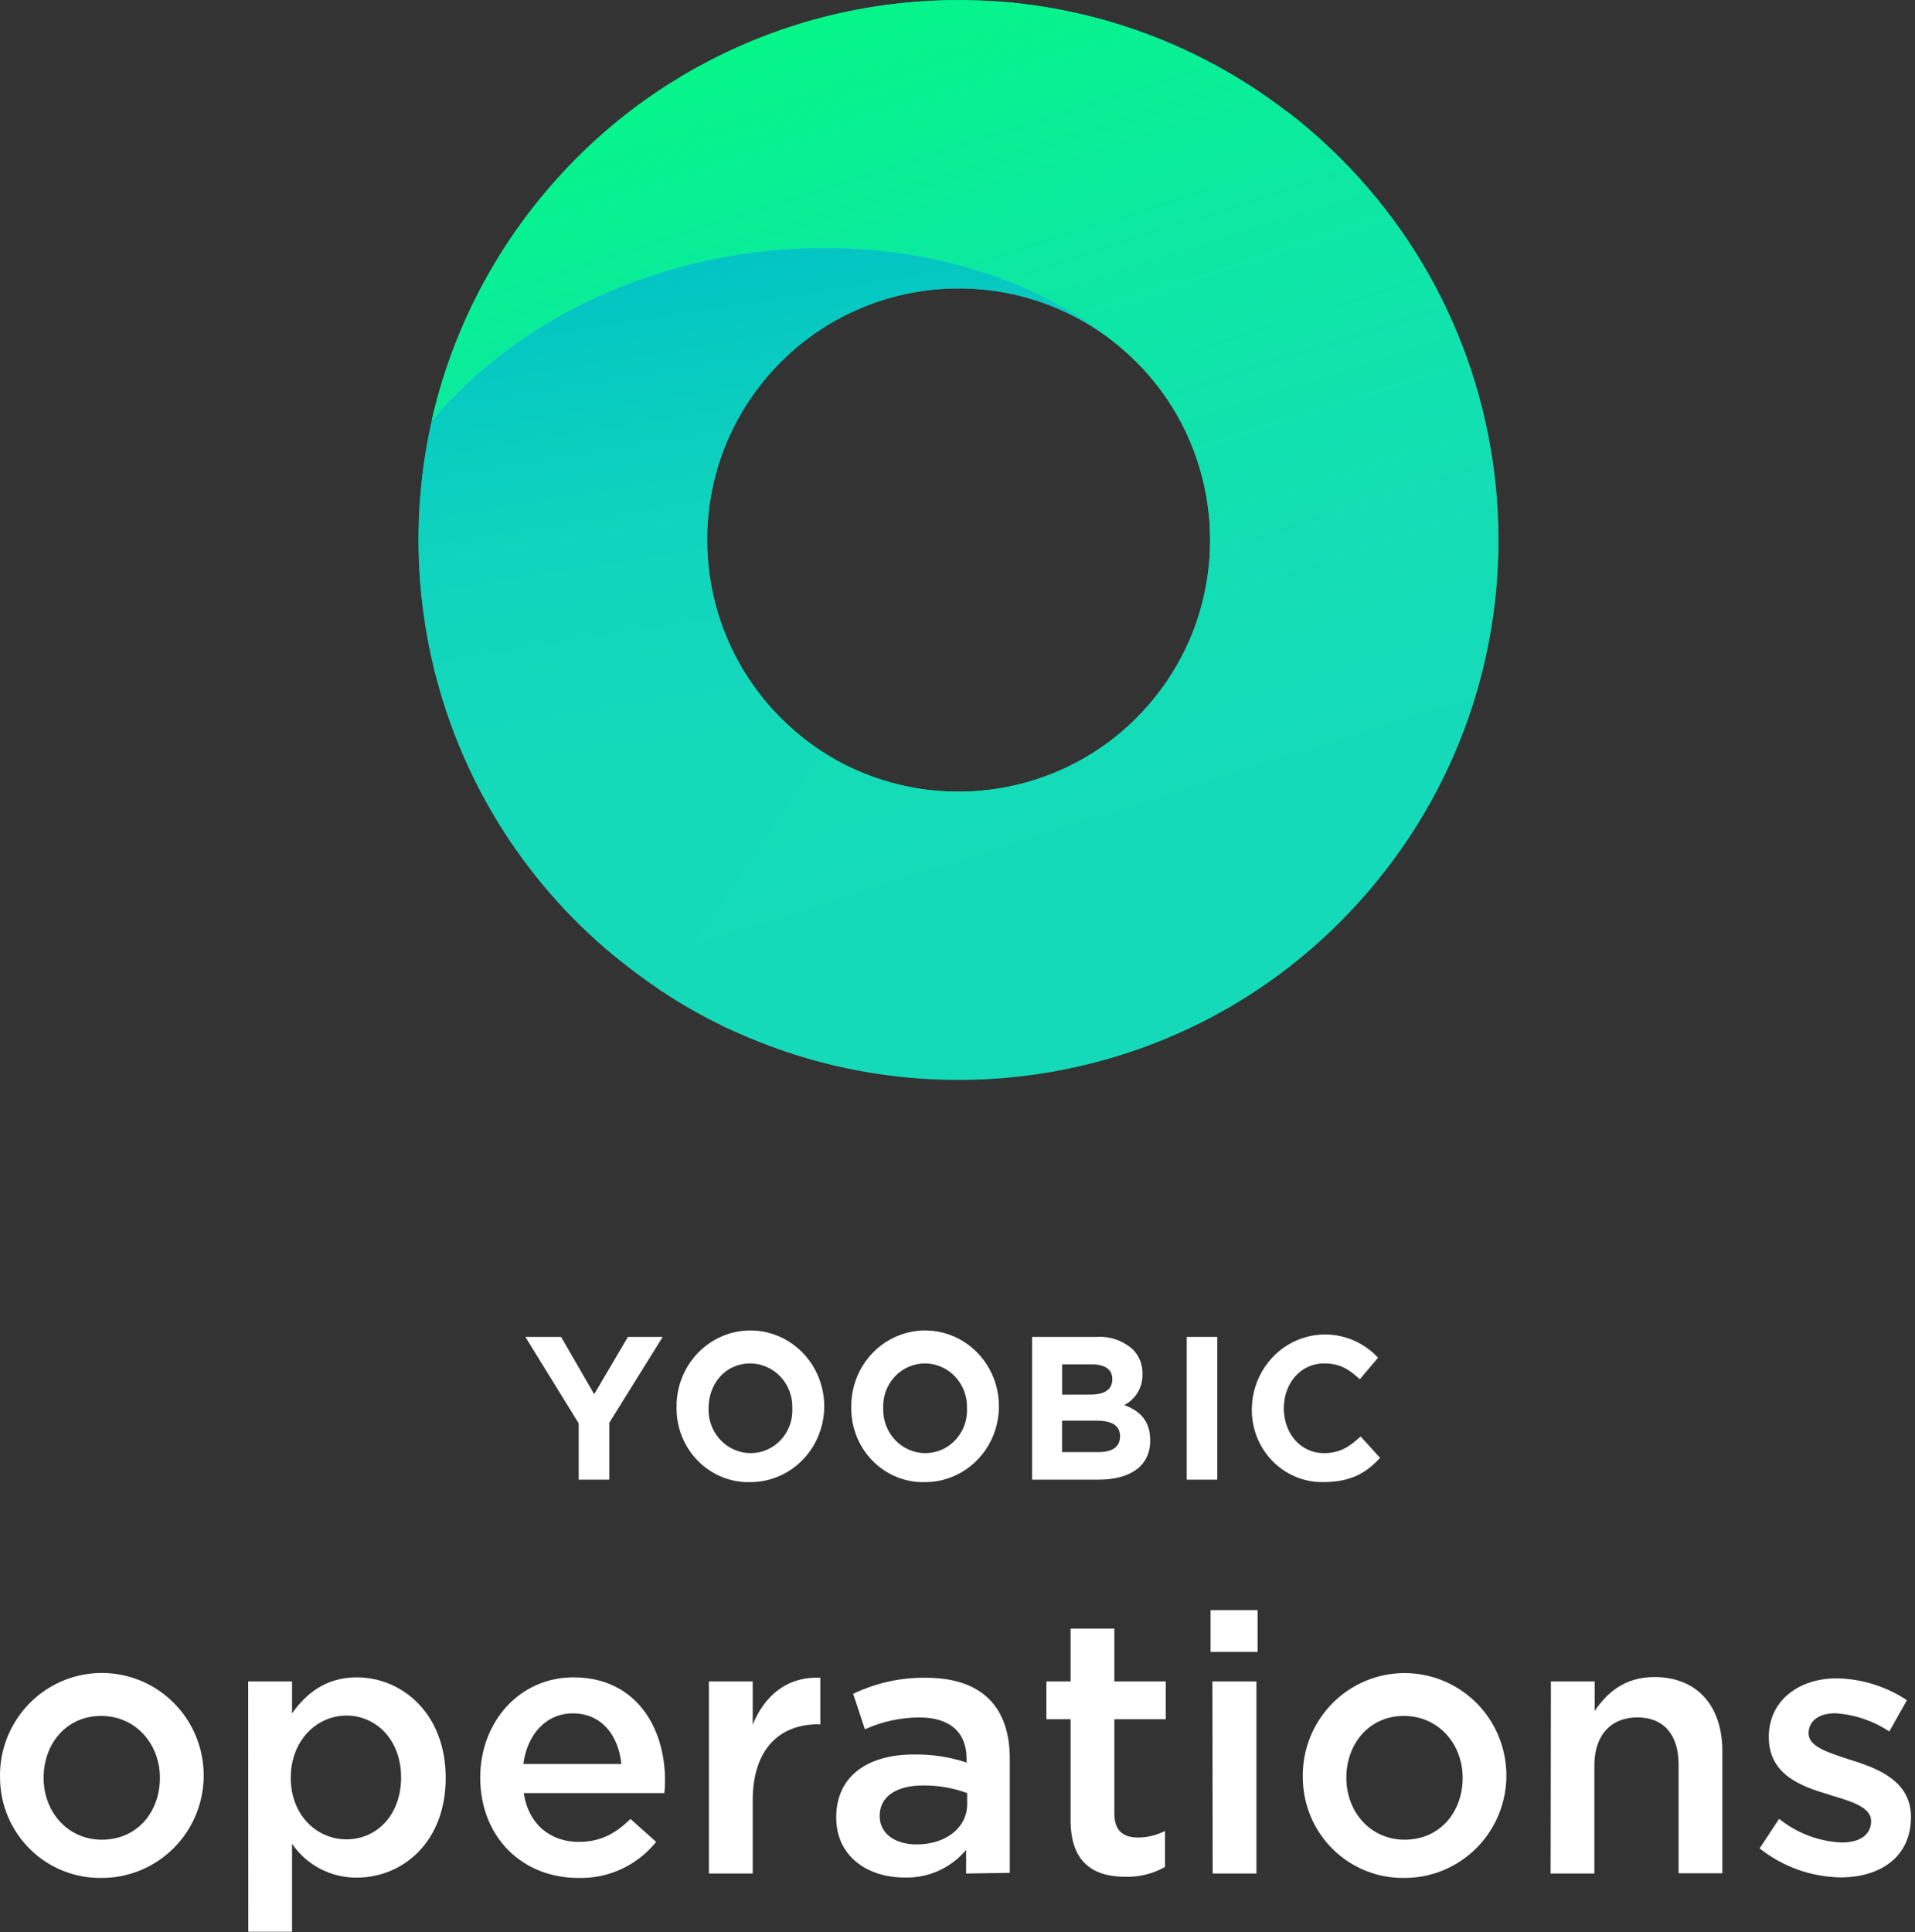<?xml version="1.0" encoding="UTF-8"?>
<svg width="226px" height="228px" viewBox="0 0 226 228" version="1.1" xmlns="http://www.w3.org/2000/svg" xmlns:xlink="http://www.w3.org/1999/xlink">
    <rect x="0" y="0" width="226" height="228" fill="#333333" stroke="none"/>
    <!-- Generator: Sketch 53.2 (72643) - https://sketchapp.com -->
    <title>Operations_Logo_White_vertical</title>
    <desc>Created with Sketch.</desc>
    <defs>
        <linearGradient x1="60.881%" y1="74.624%" x2="30.576%" y2="-20.832%" id="linearGradient-1">
            <stop stop-color="#15DABA" offset="0%"></stop>
            <stop stop-color="#13DEB4" offset="20.5%"></stop>
            <stop stop-color="#0DE8A2" offset="49.01%"></stop>
            <stop stop-color="#04F884" offset="82.08%"></stop>
            <stop stop-color="#00FF78" offset="93.75%"></stop>
        </linearGradient>
        <linearGradient x1="55.835%" y1="67.554%" x2="45.052%" y2="-5.163%" id="linearGradient-2">
            <stop stop-color="#15DABA" offset="0%"></stop>
            <stop stop-color="#10D4BD" offset="37.62%"></stop>
            <stop stop-color="#01C2C4" offset="89.85%"></stop>
            <stop stop-color="#00C0C5" offset="93.75%"></stop>
        </linearGradient>
    </defs>
    <g id="Page-1" stroke="none" stroke-width="1" fill="none" fill-rule="evenodd">
        <g id="Operations_Logo_White_vertical" transform="translate(-287, -186)" fill-rule="nonzero">
            <g transform="translate(287, 186)">
                <g id="Operations_icon" transform="translate(49, 0)">
                    <path d="M15.723,22.281 C-7.19,49.027 -4.069,89.244 22.677,112.119 C49.422,134.993 89.64,131.911 112.514,105.165 C135.427,78.42 132.306,38.202 105.56,15.328 C78.815,-7.546 38.637,-4.464 15.723,22.281 Z M41.56,44.405 C52.227,31.96 70.993,30.499 83.437,41.165 C95.881,51.832 97.343,70.598 86.677,83.042 C76.01,95.486 57.244,96.948 44.8,86.281 C32.356,75.615 30.894,56.889 41.56,44.405 Z" id="Shape" fill="#15DABA"></path>
                    <path d="M15.723,22.242 C8.731,30.42 4.148,39.862 1.936,49.659 C1.975,49.58 2.054,49.541 2.094,49.462 C22.44,25.679 61.077,23.23 82.252,40.178 L82.015,39.98 C82.015,39.98 82.41,40.296 82.647,40.494 C82.528,40.375 82.37,40.296 82.252,40.178 L82.528,40.415 C82.844,40.652 83.16,40.889 83.437,41.165 C95.881,51.832 97.343,70.598 86.677,83.042 C77.867,93.353 63.526,96.119 51.753,90.746 C51.674,90.706 51.556,90.667 51.477,90.627 C51.24,90.509 50.963,90.39 50.726,90.272 C50.449,90.153 50.212,89.995 49.936,89.837 C49.857,89.798 49.738,89.719 49.659,89.679 C49.146,89.402 48.632,89.086 48.119,88.77 L28.998,116.899 C31.249,118.4 33.58,119.743 35.951,120.889 C36.03,120.928 36.148,120.968 36.227,121.047 C36.504,121.205 36.82,121.323 37.096,121.442 C37.333,121.56 37.57,121.679 37.807,121.758 C37.926,121.798 38.044,121.877 38.163,121.916 C63.249,133.057 93.669,127.052 112.435,105.126 C135.348,78.38 132.227,38.163 105.481,15.249 C104.652,14.538 103.783,13.827 102.914,13.156 L102.874,13.195 C93.314,5.847 82.212,1.58 70.914,0.356 C70.835,0.356 70.716,0.356 70.637,0.316 C70.281,0.277 69.965,0.237 69.61,0.237 C69.254,0.198 68.899,0.158 68.543,0.158 C68.464,0.158 68.385,0.158 68.306,0.158 C48.988,-1.146 29.314,6.4 15.723,22.242 Z M84.346,41.758 C84.504,41.877 84.662,42.035 84.859,42.153 C84.701,42.035 84.504,41.877 84.346,41.758 Z M83.16,40.81 C83.398,40.968 83.595,41.165 83.832,41.323 C83.595,41.165 83.398,41.007 83.16,40.81 Z" id="Shape" fill="url(#linearGradient-1)"></path>
                    <path d="M83.516,41.205 C71.032,30.499 52.267,31.96 41.6,44.405 C30.933,56.849 32.395,75.615 44.879,86.321 C46.025,87.309 47.249,88.217 48.514,89.007 C48.395,88.928 48.316,88.889 48.198,88.81 L29.037,116.938 L22.716,112.158 C4.109,96.237 -3.042,71.941 1.975,49.659 C2.015,49.62 2.054,49.541 2.133,49.501 C22.479,25.719 61.156,23.309 82.37,40.257 L82.647,40.494 C82.923,40.731 83.2,40.968 83.516,41.205" id="Path" fill="url(#linearGradient-2)"></path>
                </g>
                <g id="Operations" transform="translate(0, 157)" fill="#FFFFFF">
                    <g id="Group-2" transform="translate(62, 0)">
                        <polygon id="Path" points="6.296 10.966 -1.24344979e-14 0.765 4.216 0.765 8.125 7.523 12.105 0.765 16.209 0.765 9.906 10.894 9.906 17.61 6.296 17.61"></polygon>
                        <path d="M17.844,9.187 C17.75,5.545 19.816,2.208 23.067,0.749 C26.319,-0.71 30.107,0.001 32.646,2.546 C35.185,5.09 35.969,8.962 34.627,12.335 C33.286,15.708 30.088,17.91 26.54,17.902 C24.252,17.962 22.038,17.07 20.401,15.429 C18.763,13.788 17.841,11.537 17.844,9.187 L17.844,9.187 Z M31.507,9.187 C31.552,7.803 31.049,6.459 30.113,5.462 C29.177,4.464 27.888,3.899 26.54,3.894 C23.632,3.894 21.621,6.251 21.621,9.187 C21.574,10.571 22.075,11.915 23.01,12.912 C23.945,13.91 25.233,14.476 26.581,14.481 C27.929,14.484 29.219,13.92 30.15,12.919 C31.081,11.918 31.571,10.569 31.507,9.187 Z" id="Shape"></path>
                        <path d="M38.463,9.187 C38.37,5.544 40.436,2.207 43.688,0.748 C46.941,-0.71 50.729,0.002 53.268,2.548 C55.806,5.094 56.588,8.967 55.245,12.34 C53.901,15.713 50.701,17.913 47.152,17.902 C44.866,17.96 42.654,17.067 41.018,15.426 C39.382,13.785 38.461,11.536 38.463,9.187 L38.463,9.187 Z M52.119,9.187 C52.166,7.802 51.664,6.457 50.728,5.459 C49.792,4.462 48.501,3.897 47.152,3.894 C45.806,3.892 44.517,4.457 43.588,5.458 C42.658,6.458 42.169,7.806 42.234,9.187 C42.187,10.571 42.688,11.915 43.622,12.912 C44.557,13.91 45.846,14.476 47.194,14.481 C48.541,14.484 49.832,13.92 50.763,12.919 C51.694,11.918 52.184,10.569 52.119,9.187 L52.119,9.187 Z" id="Shape"></path>
                        <path d="M59.806,0.765 L67.417,0.765 C68.98,0.66 70.521,1.194 71.702,2.25 C72.457,3.018 72.866,4.075 72.829,5.165 C72.867,6.707 72.024,8.129 70.672,8.801 C72.572,9.516 73.74,10.68 73.74,12.988 C73.74,16.074 71.305,17.61 67.605,17.61 L59.806,17.61 L59.806,0.765 Z M66.672,7.573 C68.265,7.573 69.274,7.044 69.274,5.744 C69.274,4.637 68.432,4.008 66.909,4.008 L63.347,4.008 L63.347,7.58 L66.672,7.573 Z M67.632,14.359 C69.225,14.359 70.185,13.781 70.185,12.48 C70.185,11.352 69.365,10.652 67.514,10.652 L63.34,10.652 L63.34,14.359 L67.632,14.359 Z" id="Shape"></path>
                        <polygon id="Path" points="78.053 0.765 81.657 0.765 81.657 17.61 78.053 17.61"></polygon>
                        <path d="M85.734,9.187 C85.803,5.591 87.976,2.392 91.239,1.084 C94.502,-0.223 98.211,0.618 100.635,3.215 L98.478,5.765 C97.212,4.587 96.134,3.894 94.262,3.894 C91.48,3.894 89.511,6.251 89.511,9.187 C89.511,12.123 91.452,14.481 94.262,14.481 C96.134,14.481 97.282,13.709 98.575,12.509 L100.871,15.038 C99.181,16.888 97.309,17.895 94.144,17.895 C91.891,17.929 89.722,17.02 88.136,15.377 C86.55,13.735 85.682,11.5 85.734,9.187 L85.734,9.187 Z" id="Path"></path>
                    </g>
                    <g id="Group" transform="translate(0, 33)">
                        <path d="M0.003,19.794 C-0.11,14.873 2.753,10.375 7.242,8.418 C11.731,6.462 16.951,7.438 20.441,10.887 C23.932,14.335 24.997,19.568 23.134,24.12 C21.271,28.671 16.853,31.632 11.96,31.608 C8.814,31.651 5.78,30.427 3.535,28.208 C1.289,25.99 0.018,22.96 0.003,19.794 L0.003,19.794 Z M18.873,19.794 C18.873,15.8 16.013,12.491 11.933,12.491 C7.852,12.491 5.146,15.759 5.146,19.794 C5.146,23.83 8.005,27.097 12.016,27.097 C16.228,27.097 18.873,23.788 18.873,19.794 Z" id="Shape"></path>
                        <path d="M29.289,8.413 L34.466,8.413 L34.466,12.191 C36.132,9.831 38.477,7.939 42.1,7.939 C47.437,7.939 52.6,12.191 52.6,19.808 C52.6,27.426 47.478,31.573 42.1,31.573 C39.054,31.598 36.195,30.102 34.466,27.579 L34.466,37.961 L29.303,37.961 L29.289,8.413 Z M47.333,19.71 C47.333,15.326 44.39,12.449 40.892,12.449 C37.395,12.449 34.314,15.374 34.314,19.794 C34.314,24.214 37.388,27.055 40.892,27.055 C44.397,27.055 47.34,24.263 47.34,19.71 L47.333,19.71 Z" id="Shape"></path>
                        <path d="M56.674,19.752 C56.674,13.266 61.24,7.939 67.687,7.939 C74.856,7.939 78.485,13.608 78.485,20.136 C78.485,20.485 78.444,21.344 78.402,21.596 L61.809,21.596 C62.364,25.289 64.974,27.356 68.298,27.356 C70.817,27.356 72.614,26.406 74.405,24.647 L77.437,27.356 C75.193,30.146 71.78,31.719 68.214,31.608 C61.684,31.608 56.674,26.839 56.674,19.752 Z M73.329,18.16 C72.989,14.816 71.025,12.191 67.611,12.191 C64.453,12.191 62.232,14.641 61.76,18.16 L73.329,18.16 Z" id="Shape"></path>
                        <path d="M83.662,8.413 L88.832,8.413 L88.832,13.524 C90.22,10.131 92.844,7.813 96.813,7.987 L96.813,13.482 L96.515,13.482 C91.99,13.482 88.832,16.443 88.832,22.454 L88.832,31.091 L83.662,31.091 L83.662,8.413 Z" id="Path"></path>
                        <path d="M114.017,31.091 L114.017,28.298 C112.211,30.456 109.519,31.658 106.716,31.559 C102.448,31.559 98.687,29.115 98.687,24.479 C98.687,19.452 102.573,17.043 107.827,17.043 C109.947,17.006 112.058,17.327 114.072,17.993 L114.072,17.56 C114.072,14.425 112.109,12.672 108.521,12.672 C106.298,12.674 104.1,13.15 102.074,14.069 L100.686,9.88 C103.365,8.595 106.302,7.947 109.27,7.987 C115.925,7.987 119.173,11.479 119.173,17.567 L119.173,31.007 L114.017,31.091 Z M114.142,21.596 C112.487,20.99 110.739,20.686 108.979,20.695 C105.731,20.695 103.815,22.028 103.815,24.305 C103.815,26.448 105.731,27.656 108.167,27.656 C111.581,27.656 114.142,25.722 114.142,22.887 L114.142,21.596 Z" id="Shape"></path>
                        <path d="M126.349,24.821 L126.349,12.882 L123.49,12.882 L123.49,8.413 L126.349,8.413 L126.349,2.185 L131.512,2.185 L131.512,8.413 L137.578,8.413 L137.578,12.882 L131.512,12.882 L131.512,24.004 C131.512,26.022 132.539,26.839 134.288,26.839 C135.401,26.842 136.498,26.577 137.487,26.064 L137.487,30.316 C136.07,31.117 134.463,31.517 132.838,31.475 C129.042,31.475 126.349,29.799 126.349,24.821 Z" id="Path"></path>
                        <path d="M142.866,0 L148.417,0 L148.417,4.936 L142.866,4.936 L142.866,0 Z M143.081,8.413 L148.279,8.413 L148.279,31.091 L143.115,31.091 L143.081,8.413 Z" id="Shape"></path>
                        <path d="M153.754,19.794 C153.644,14.877 156.507,10.383 160.994,8.43 C165.48,6.477 170.696,7.454 174.183,10.901 C177.67,14.348 178.733,19.578 176.871,24.126 C175.009,28.673 170.593,31.632 165.705,31.608 C162.559,31.649 159.527,30.424 157.283,28.206 C155.039,25.987 153.769,22.959 153.754,19.794 L153.754,19.794 Z M172.617,19.794 C172.617,15.8 169.757,12.491 165.677,12.491 C161.596,12.491 158.89,15.759 158.89,19.794 C158.89,23.83 161.749,27.097 165.76,27.097 C169.972,27.097 172.617,23.788 172.617,19.794 Z" id="Shape"></path>
                        <path d="M183.033,8.413 L188.196,8.413 L188.196,11.904 C189.647,9.754 191.743,7.904 195.24,7.904 C200.32,7.904 203.263,11.346 203.263,16.624 L203.263,31.056 L198.099,31.056 L198.099,18.209 C198.099,14.718 196.351,12.665 193.242,12.665 C190.133,12.665 188.162,14.76 188.162,18.293 L188.162,31.091 L182.998,31.091 L183.033,8.413 Z" id="Path"></path>
                        <path d="M207.662,28.124 L209.966,24.633 C212.07,26.331 214.656,27.309 217.35,27.426 C219.571,27.426 220.82,26.476 220.82,24.891 C220.82,23.306 218.648,22.615 216.171,21.882 L215.789,21.756 C212.458,20.765 208.745,19.396 208.745,14.97 C208.745,10.676 212.284,8.057 216.767,8.057 C219.714,8.111 222.585,9.004 225.047,10.634 L222.965,14.327 C221.068,13.066 218.877,12.325 216.608,12.177 C214.595,12.177 213.443,13.126 213.443,14.544 C213.443,16.087 215.622,16.771 218.1,17.588 L218.523,17.72 C221.813,18.747 225.525,20.255 225.525,24.416 C225.525,29.185 221.854,31.545 217.198,31.545 C213.733,31.486 210.383,30.284 207.662,28.124 L207.662,28.124 Z" id="Path"></path>
                    </g>
                </g>
            </g>
        </g>
    </g>
</svg>
